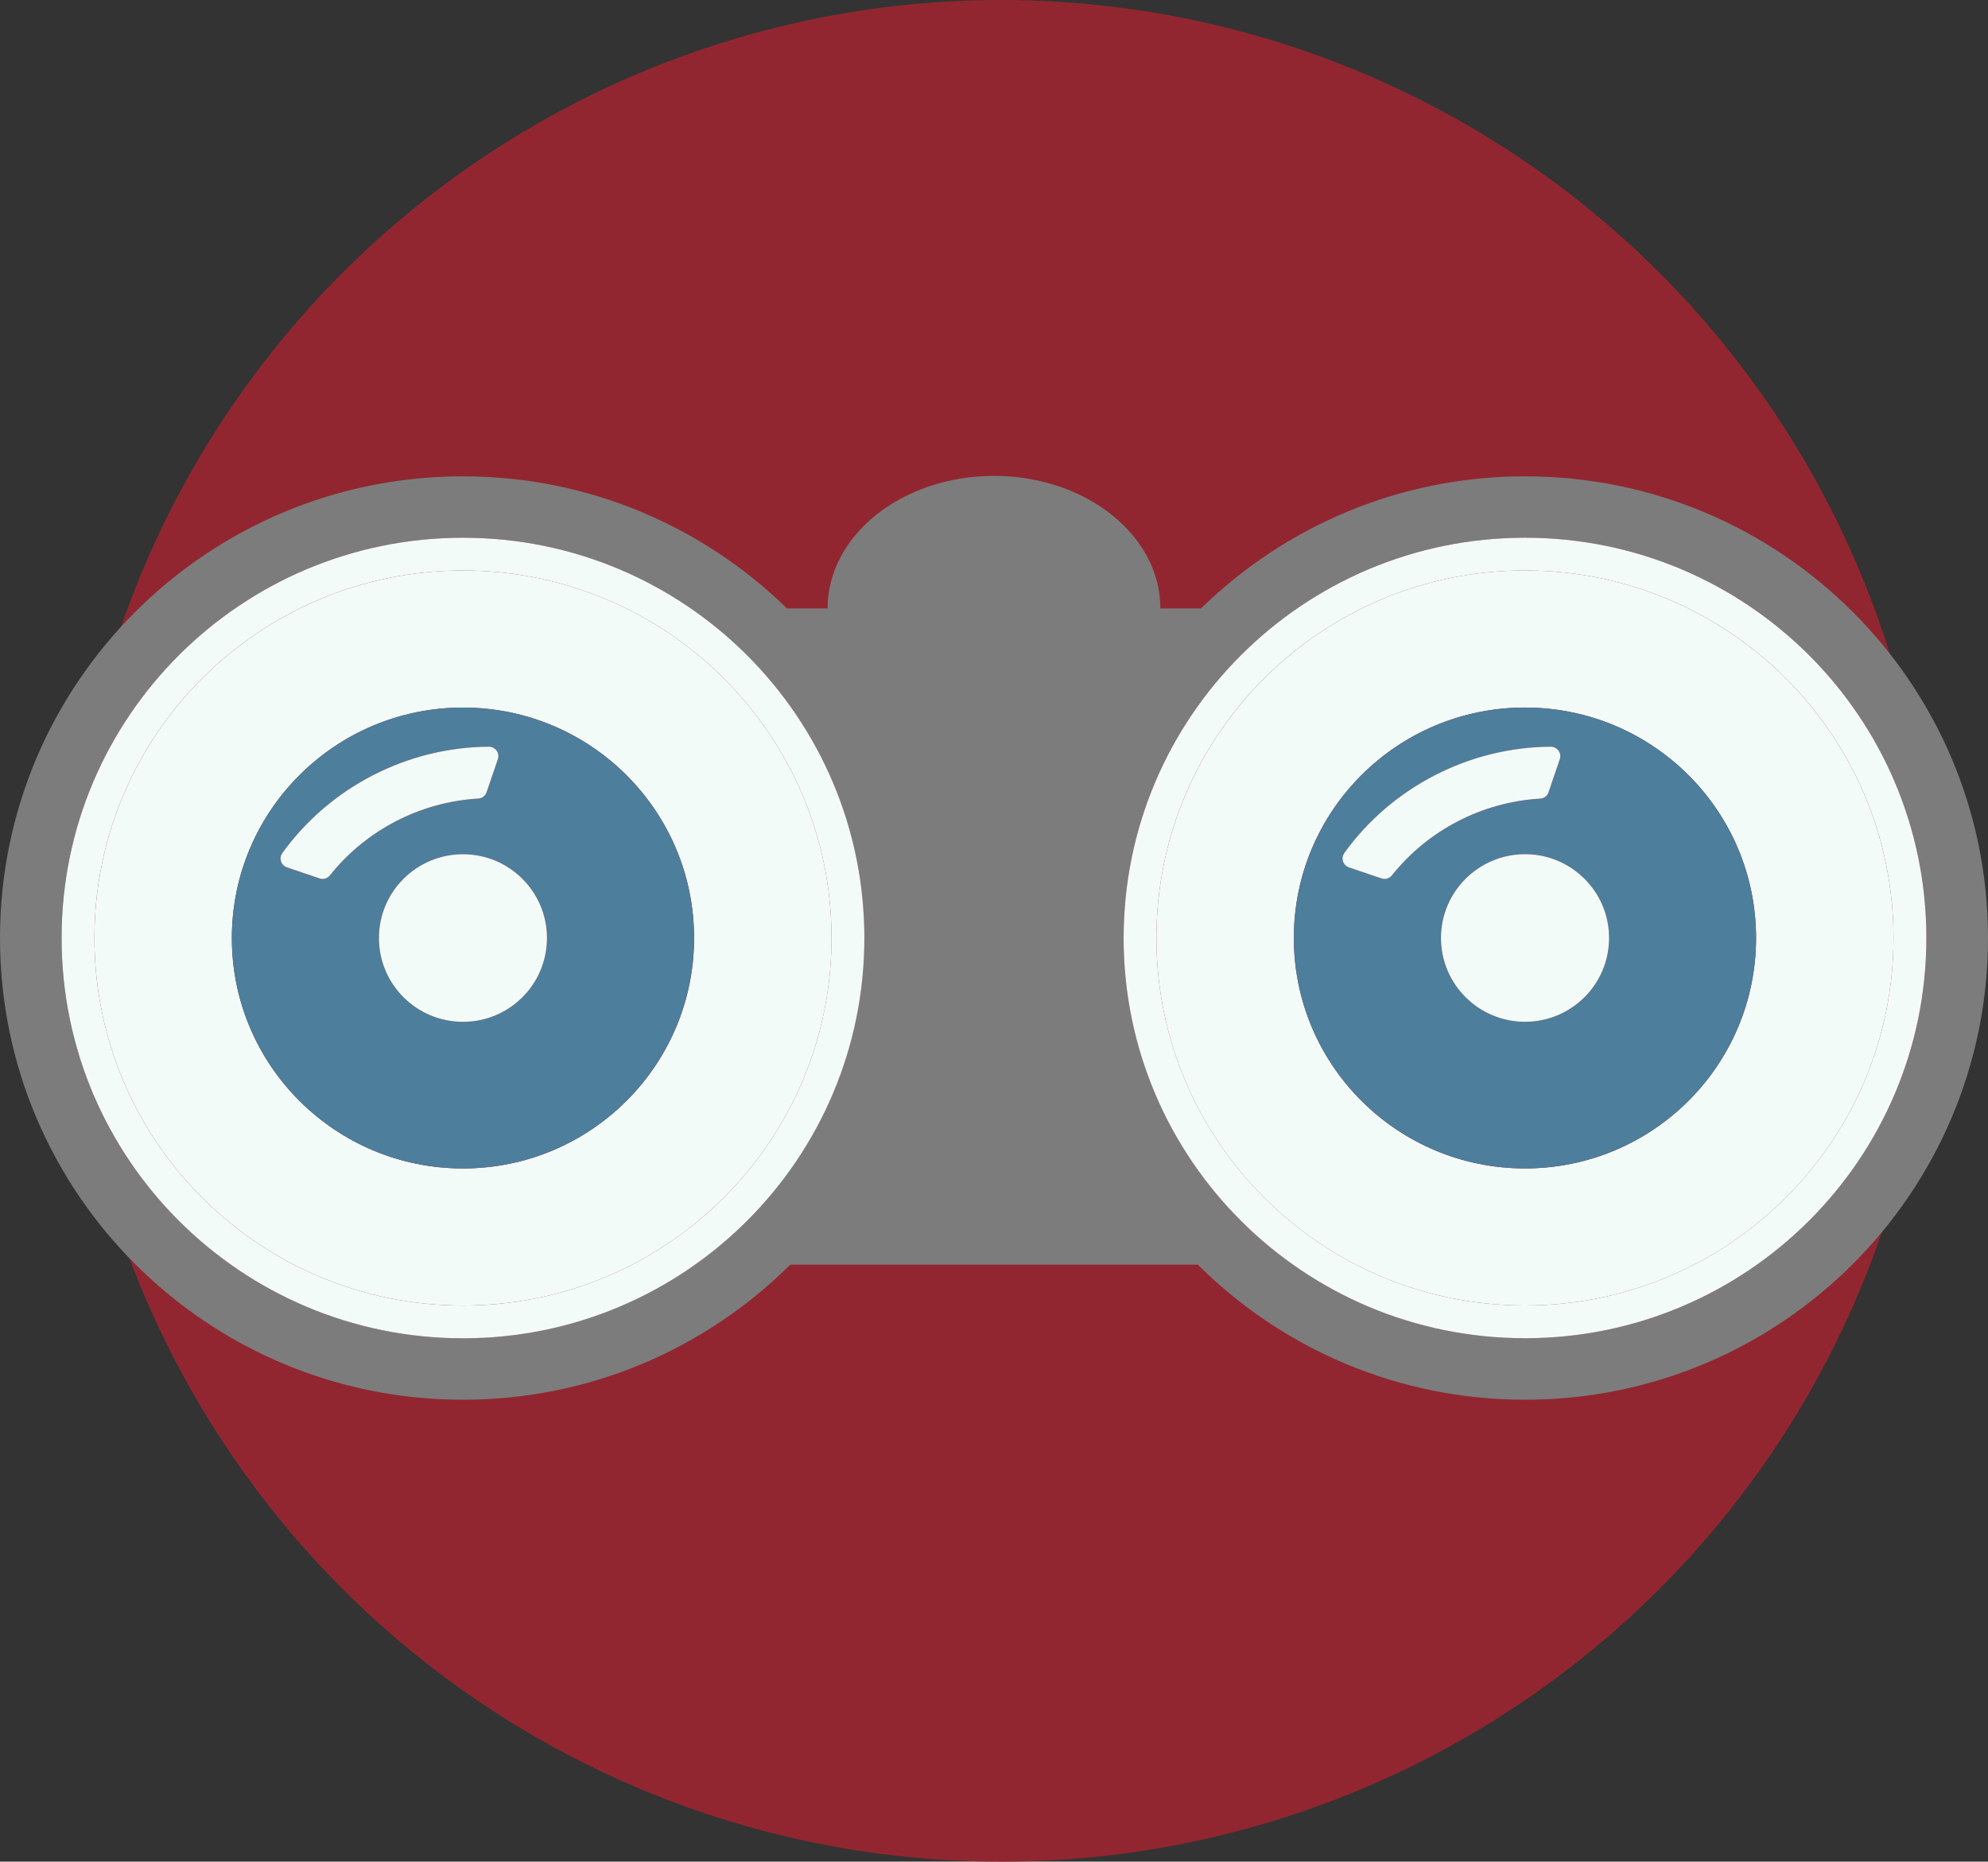 <svg width="142" height="133" viewBox="0 0 142 133" fill="none" xmlns="http://www.w3.org/2000/svg">
<rect x="0" y="0" width="142" height="133" fill="#333333" stroke="none"/>
<circle cx="71.5" cy="66.5" r="66.5" fill="#922630"/>
<g clip-path="url(#clip0_166_268)">
<path d="M85.782 43.472H82.884C82.884 38.24 77.561 34 70.999 34C64.437 34 59.114 38.24 59.114 43.472H56.216C50.248 37.639 42.088 34.03 33.069 34.03C14.806 34.03 0 48.796 0 67.015C0 85.234 14.806 100 33.069 100C42.197 100 50.459 96.31 56.446 90.349H85.556C91.54 96.312 99.805 100 108.929 100C127.192 100 142 85.232 142 67.015C142 48.797 127.192 34.03 108.929 34.03C99.914 34.03 91.751 37.639 85.782 43.474V43.472ZM33.069 95.611C17.235 95.611 4.397 82.808 4.397 67.015C4.397 51.222 17.235 38.417 33.069 38.417C48.903 38.417 61.739 51.22 61.739 67.013C61.739 82.806 48.901 95.609 33.069 95.609V95.611ZM137.599 67.013C137.599 82.806 124.762 95.607 108.929 95.607C93.097 95.607 80.259 82.805 80.259 67.013C80.259 51.222 93.093 38.415 108.929 38.415C124.765 38.415 137.599 51.22 137.599 67.011V67.013Z" fill="#7C7C7C"/>
<path d="M4.398 67.015C4.398 82.808 17.235 95.611 33.071 95.611C48.906 95.611 61.741 82.808 61.741 67.015C61.741 51.221 48.901 38.417 33.069 38.417C17.236 38.417 4.398 51.22 4.398 67.015ZM59.393 67.015C59.393 81.516 47.608 93.271 33.069 93.271C18.53 93.271 6.745 81.514 6.745 67.015C6.745 52.515 18.528 40.757 33.069 40.757C47.609 40.757 59.393 52.513 59.393 67.013V67.015Z" fill="#F3FBF9"/>
<path d="M6.746 67.015C6.746 81.516 18.531 93.271 33.07 93.271C47.609 93.271 59.394 81.514 59.394 67.015C59.394 52.515 47.609 40.757 33.07 40.757C18.531 40.757 6.746 52.514 6.746 67.015ZM49.578 67.015C49.578 76.109 42.184 83.478 33.07 83.478C23.956 83.478 16.561 76.109 16.561 67.015C16.561 57.921 23.955 50.55 33.07 50.55C42.186 50.55 49.578 57.921 49.578 67.015Z" fill="#F3FBF9"/>
<path d="M16.559 67.015C16.559 76.109 23.952 83.478 33.068 83.478C42.183 83.478 49.575 76.109 49.575 67.015C49.575 57.921 42.181 50.55 33.068 50.55C23.954 50.55 16.559 57.921 16.559 67.015ZM39.067 67.015C39.067 70.321 36.384 73.001 33.068 73.001C29.751 73.001 27.064 70.321 27.064 67.015C27.064 63.709 29.75 61.029 33.068 61.029C36.386 61.029 39.067 63.707 39.067 67.015ZM35.465 53.627C35.596 53.802 35.628 54.028 35.561 54.233L34.753 56.606C34.667 56.859 34.437 57.034 34.168 57.052C30.012 57.299 26.149 59.3 23.558 62.545C23.384 62.762 23.089 62.848 22.832 62.761L20.493 61.97C20.144 61.851 19.954 61.469 20.073 61.117L20.166 60.943C23.574 56.222 29.096 53.381 34.92 53.348C35.138 53.348 35.338 53.451 35.465 53.627Z" fill="#4D7E9C"/>
<path d="M20.168 60.941L20.075 61.115C19.955 61.467 20.145 61.849 20.495 61.968L22.834 62.759C23.091 62.848 23.386 62.761 23.56 62.543C26.15 59.299 30.013 57.295 34.169 57.05C34.438 57.032 34.668 56.857 34.754 56.605L35.563 54.231C35.63 54.026 35.6 53.798 35.466 53.625C35.338 53.45 35.139 53.346 34.921 53.346C29.096 53.38 23.576 56.221 20.168 60.941Z" fill="#F3FBF9"/>
<path d="M27.066 67.015C27.066 70.321 29.752 73.001 33.07 73.001C36.388 73.001 39.069 70.321 39.069 67.015C39.069 63.709 36.386 61.029 33.07 61.029C29.753 61.029 27.066 63.707 27.066 67.015Z" fill="#F3FBF9"/>
<path d="M80.258 67.011C80.258 82.805 93.094 95.606 108.928 95.606C124.762 95.606 137.598 82.803 137.598 67.011C137.598 51.22 124.761 38.416 108.93 38.416C93.099 38.416 80.26 51.22 80.26 67.011H80.258ZM135.25 67.011C135.25 81.515 123.467 93.267 108.93 93.267C94.393 93.267 82.602 81.513 82.602 67.011C82.602 52.51 94.387 40.756 108.93 40.756C123.472 40.756 135.25 52.512 135.25 67.011Z" fill="#F3FBF9"/>
<path d="M82.602 67.011C82.602 81.514 94.387 93.267 108.929 93.267C123.472 93.267 135.25 81.513 135.25 67.011C135.25 52.51 123.466 40.755 108.929 40.755C94.392 40.755 82.602 52.512 82.602 67.011ZM125.433 67.011C125.433 76.105 118.043 83.476 108.927 83.476C99.812 83.476 92.417 76.105 92.417 67.011C92.417 57.917 99.81 50.548 108.927 50.548C118.045 50.548 125.433 57.919 125.433 67.011Z" fill="#F3FBF9"/>
<path d="M92.418 67.012C92.418 76.105 99.811 83.476 108.929 83.476C118.046 83.476 125.434 76.105 125.434 67.012C125.434 57.918 118.044 50.549 108.929 50.549C99.813 50.549 92.418 57.92 92.418 67.012ZM114.932 67.012C114.932 70.319 112.241 72.999 108.929 72.999C105.616 72.999 102.924 70.319 102.924 67.012C102.924 63.704 105.614 61.026 108.929 61.026C112.243 61.026 114.932 63.706 114.932 67.012ZM111.324 53.623C111.456 53.799 111.488 54.028 111.419 54.233L110.612 56.607C110.526 56.861 110.296 57.033 110.027 57.052C105.873 57.297 102.005 59.299 99.419 62.545C99.244 62.763 98.95 62.847 98.695 62.757L96.353 61.967C96.007 61.849 95.815 61.466 95.934 61.115L96.028 60.94C99.435 56.219 104.952 53.378 110.781 53.343C110.999 53.343 111.201 53.448 111.328 53.623H111.324Z" fill="#4D7E9C"/>
<path d="M96.023 60.942L95.93 61.117C95.811 61.466 96.002 61.849 96.348 61.969L98.691 62.759C98.946 62.849 99.239 62.763 99.415 62.547C102 59.301 105.868 57.297 110.023 57.054C110.292 57.035 110.522 56.861 110.608 56.608L111.415 54.235C111.483 54.03 111.452 53.8 111.32 53.625C111.193 53.452 110.991 53.345 110.773 53.345C104.944 53.38 99.427 56.221 96.02 60.942H96.023Z" fill="#F3FBF9"/>
<path d="M102.926 67.011C102.926 70.319 105.616 72.999 108.931 72.999C112.245 72.999 114.934 70.319 114.934 67.011C114.934 63.704 112.244 61.025 108.931 61.025C105.618 61.025 102.926 63.706 102.926 67.011Z" fill="#F3FBF9"/>
</g>
<defs>
<clipPath id="clip0_166_268">
<rect width="142" height="66" fill="white" transform="translate(0 34)"/>
</clipPath>
</defs>
</svg>
